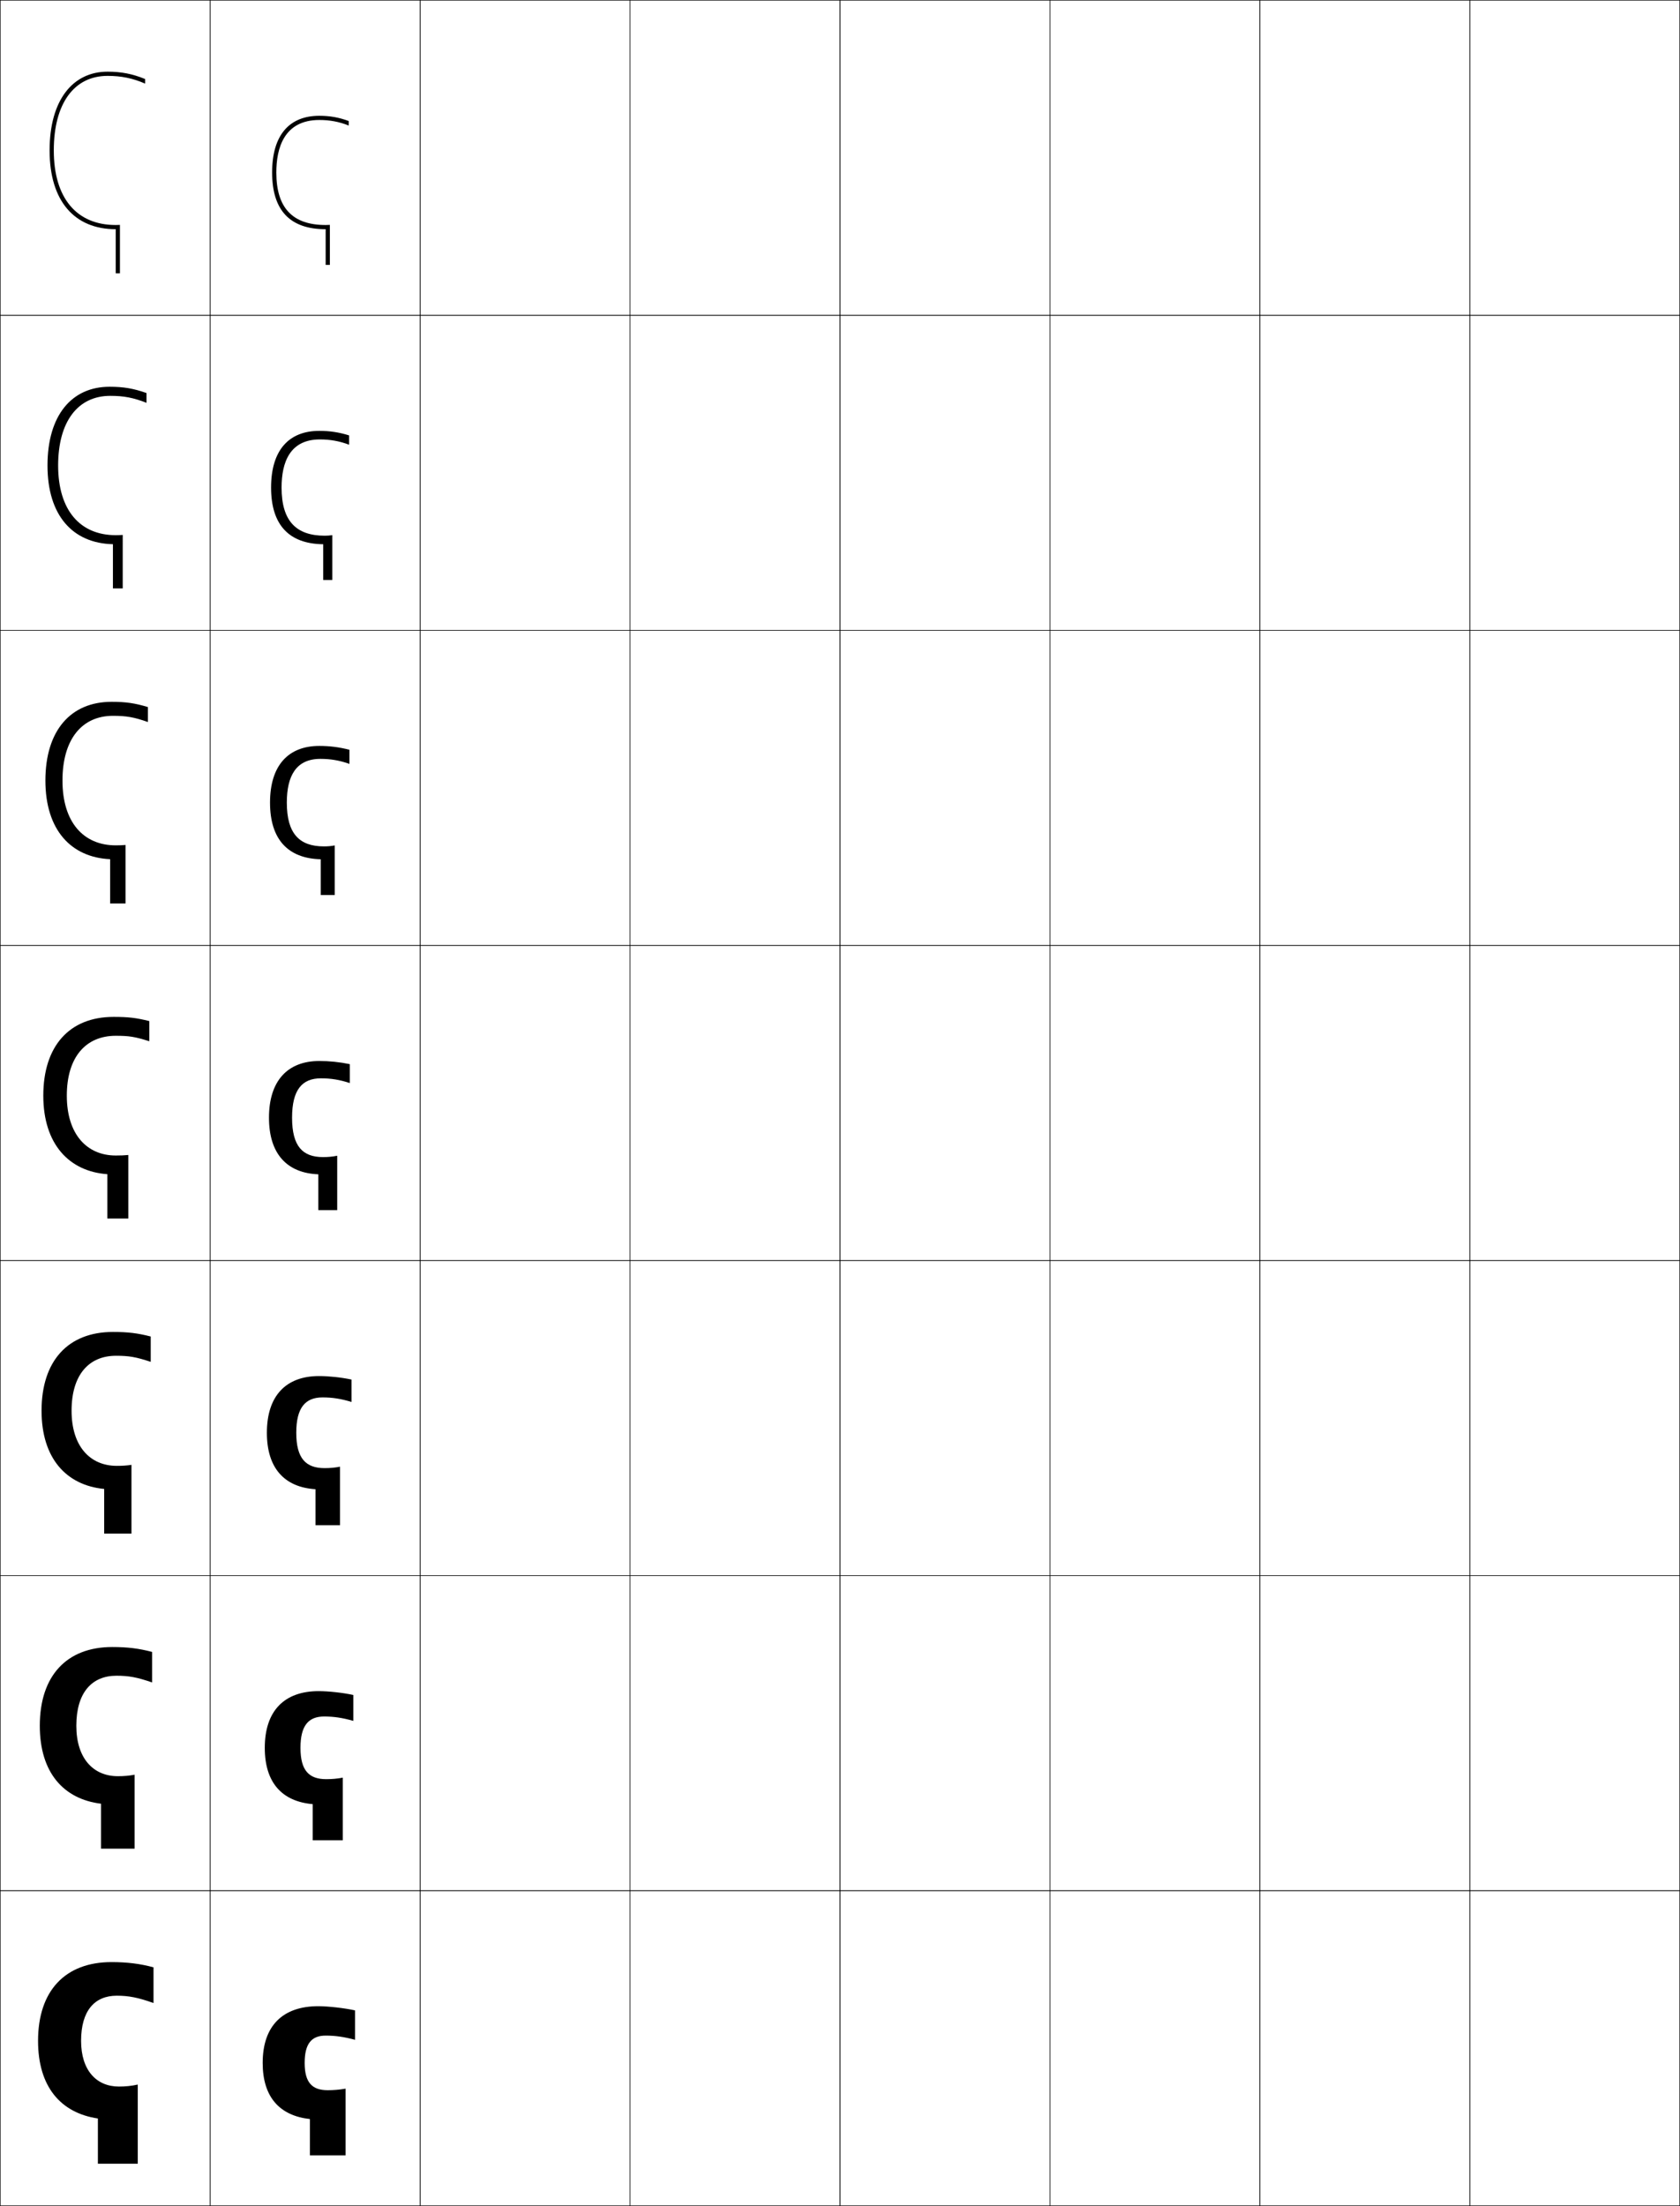 <?xml version="1.0" encoding="utf-8"?>
<!-- Generator: Adobe Illustrator 11 Build 225, SVG Export Plug-In . SVG Version: 6.0.0 Build 78)  -->
<!DOCTYPE svg PUBLIC "-//W3C//DTD SVG 1.0//EN"    "http://www.w3.org/TR/2001/REC-SVG-20010904/DTD/svg10.dtd">
<svg  xmlns="http://www.w3.org/2000/svg" xmlns:xlink="http://www.w3.org/1999/xlink" xmlns:a="http://ns.adobe.com/AdobeSVGViewerExtensions/3.0/"
	 width="800.25" height="1050.25" viewBox="0 0 800.25 1050.25" overflow="visible" enable-background="new 0 0 800.25 1050.25"
	 xml:space="preserve">
		<g id="レイヤー1">
			<g>
				<rect x="0.125" y="0.125" fill="none" stroke="#000000" stroke-width="0.25" width="100" height="150"/> 
				<rect x="100.125" y="0.125" fill="none" stroke="#000000" stroke-width="0.25" width="100" height="150"/> 
				<rect x="200.125" y="0.125" fill="none" stroke="#000000" stroke-width="0.25" width="100" height="150"/> 
				<rect x="300.125" y="0.125" fill="none" stroke="#000000" stroke-width="0.25" width="100" height="150"/> 
				<rect x="400.125" y="0.125" fill="none" stroke="#000000" stroke-width="0.25" width="100" height="150"/> 
				<rect x="500.125" y="0.125" fill="none" stroke="#000000" stroke-width="0.25" width="100" height="150"/> 
				<rect x="600.125" y="0.125" fill="none" stroke="#000000" stroke-width="0.25" width="100" height="150"/> 
				<rect x="0.125" y="150.125" fill="none" stroke="#000000" stroke-width="0.25" width="100" height="150"/> 
				<rect x="100.125" y="150.125" fill="none" stroke="#000000" stroke-width="0.25" width="100" height="150"/> 
				<rect x="200.125" y="150.125" fill="none" stroke="#000000" stroke-width="0.25" width="100" height="150"/> 
				<rect x="300.125" y="150.125" fill="none" stroke="#000000" stroke-width="0.25" width="100" height="150"/> 
				<rect x="400.125" y="150.125" fill="none" stroke="#000000" stroke-width="0.25" width="100" height="150"/> 
				<rect x="500.125" y="150.125" fill="none" stroke="#000000" stroke-width="0.25" width="100" height="150"/> 
				<rect x="600.125" y="150.125" fill="none" stroke="#000000" stroke-width="0.25" width="100" height="150"/> 
				<rect x="0.125" y="300.125" fill="none" stroke="#000000" stroke-width="0.25" width="100" height="150"/> 
				<rect x="100.125" y="300.125" fill="none" stroke="#000000" stroke-width="0.25" width="100" height="150"/> 
				<rect x="200.125" y="300.125" fill="none" stroke="#000000" stroke-width="0.25" width="100" height="150"/> 
				<rect x="300.125" y="300.125" fill="none" stroke="#000000" stroke-width="0.25" width="100" height="150"/> 
				<rect x="400.125" y="300.125" fill="none" stroke="#000000" stroke-width="0.25" width="100" height="150"/> 
				<rect x="500.125" y="300.125" fill="none" stroke="#000000" stroke-width="0.25" width="100" height="150"/> 
				<rect x="600.125" y="300.125" fill="none" stroke="#000000" stroke-width="0.25" width="100" height="150"/> 
				<rect x="0.125" y="450.125" fill="none" stroke="#000000" stroke-width="0.25" width="100" height="150"/> 
				<rect x="100.125" y="450.125" fill="none" stroke="#000000" stroke-width="0.25" width="100" height="150"/> 
				<rect x="200.125" y="450.125" fill="none" stroke="#000000" stroke-width="0.25" width="100" height="150"/> 
				<rect x="300.125" y="450.125" fill="none" stroke="#000000" stroke-width="0.25" width="100" height="150"/> 
				<rect x="400.125" y="450.125" fill="none" stroke="#000000" stroke-width="0.25" width="100" height="150"/> 
				<rect x="500.125" y="450.125" fill="none" stroke="#000000" stroke-width="0.25" width="100" height="150"/> 
				<rect x="600.125" y="450.125" fill="none" stroke="#000000" stroke-width="0.25" width="100" height="150"/> 
				<rect x="0.125" y="600.125" fill="none" stroke="#000000" stroke-width="0.25" width="100" height="150"/> 
				<rect x="100.125" y="600.125" fill="none" stroke="#000000" stroke-width="0.25" width="100" height="150"/> 
				<rect x="200.125" y="600.125" fill="none" stroke="#000000" stroke-width="0.25" width="100" height="150"/> 
				<rect x="300.125" y="600.125" fill="none" stroke="#000000" stroke-width="0.25" width="100" height="150"/> 
				<rect x="400.125" y="600.125" fill="none" stroke="#000000" stroke-width="0.25" width="100" height="150"/> 
				<rect x="500.125" y="600.125" fill="none" stroke="#000000" stroke-width="0.25" width="100" height="150"/> 
				<rect x="600.125" y="600.125" fill="none" stroke="#000000" stroke-width="0.25" width="100" height="150"/> 
				<rect x="0.125" y="750.125" fill="none" stroke="#000000" stroke-width="0.25" width="100" height="150"/> 
				<rect x="100.125" y="750.125" fill="none" stroke="#000000" stroke-width="0.25" width="100" height="150"/> 
				<rect x="200.125" y="750.125" fill="none" stroke="#000000" stroke-width="0.25" width="100" height="150"/> 
				<rect x="300.125" y="750.125" fill="none" stroke="#000000" stroke-width="0.25" width="100" height="150"/> 
				<rect x="400.125" y="750.125" fill="none" stroke="#000000" stroke-width="0.25" width="100" height="150"/> 
				<rect x="500.125" y="750.125" fill="none" stroke="#000000" stroke-width="0.25" width="100" height="150"/> 
				<rect x="600.125" y="750.125" fill="none" stroke="#000000" stroke-width="0.25" width="100" height="150"/> 
				<rect x="0.125" y="900.125" fill="none" stroke="#000000" stroke-width="0.25" width="100" height="150"/> 
				<rect x="100.125" y="900.125" fill="none" stroke="#000000" stroke-width="0.25" width="100" height="150"/> 
				<rect x="200.125" y="900.125" fill="none" stroke="#000000" stroke-width="0.25" width="100" height="150"/> 
				<rect x="300.125" y="900.125" fill="none" stroke="#000000" stroke-width="0.25" width="100" height="150"/> 
				<rect x="400.125" y="900.125" fill="none" stroke="#000000" stroke-width="0.25" width="100" height="150"/> 
				<rect x="500.125" y="900.125" fill="none" stroke="#000000" stroke-width="0.25" width="100" height="150"/> 
				<rect x="600.125" y="900.125" fill="none" stroke="#000000" stroke-width="0.25" width="100" height="150"/> 
				<rect x="700.125" y="0.125" fill="none" stroke="#000000" stroke-width="0.25" width="100" height="150"/> 
				<rect x="700.125" y="150.125" fill="none" stroke="#000000" stroke-width="0.25" width="100" height="150"/> 
				<rect x="700.125" y="300.125" fill="none" stroke="#000000" stroke-width="0.25" width="100" height="150"/> 
				<rect x="700.125" y="450.125" fill="none" stroke="#000000" stroke-width="0.25" width="100" height="150"/> 
				<rect x="700.125" y="600.125" fill="none" stroke="#000000" stroke-width="0.25" width="100" height="150"/> 
				<rect x="700.125" y="750.125" fill="none" stroke="#000000" stroke-width="0.25" width="100" height="150"/> 
				<rect x="700.125" y="900.125" fill="none" stroke="#000000" stroke-width="0.25" width="100" height="150"/> 
			</g>
			<g>
				<path d="M65.625,992.434V1030.125h-19v-21.538c-17.801-2.656-28.5-15.199-28.5-36.961
					c0-23.869,12.947-37.5,35-37.5c7.492,0,13.735,0.797,20,2.5v17
					c-7.315-2.64-11.89-3.5-17.5-3.5c-10.494,0-17,7.084-17,21.5c0,14.059,7.326,21.75,18,21.75
					C59.728,993.376,62.517,993.114,65.625,992.434z"/>
				<path d="M64.125,844.915V880.125H48.125v-21.396C30.217,856.532,18.958,843.851,18.958,821.625
					c0-23.778,12.769-37.5,34.5-37.5c7.31,0,12.725,0.677,19,2.334v14.533
					c-7.169-2.483-11.14-3.2-17-3.2c-11.759,0-19.1,8.115-19.1,23.833
					c0,15.529,8.094,24,19.767,24C58.96,845.625,61.45,845.43,64.125,844.915z"/>
				<path d="M62.625,697.396V730.125h-13v-21.254C31.609,707.135,19.792,694.313,19.792,671.625
					c0-23.689,12.591-37.5,34-37.5c7.126,0,11.714,0.557,18,2.167v12.067
					c-7.022-2.328-10.39-2.9-16.5-2.9c-13.023,0-21.2,9.146-21.2,26.166
					c0,17,8.861,26.25,21.533,26.25C58.193,697.875,60.384,697.744,62.625,697.396z"/>
				<path d="M61.125,549.878V580.125h-10v-21.112c-18.123-1.275-30.5-14.236-30.5-37.388
					c0-23.6,12.413-37.5,33.5-37.5c6.943,0,10.703,0.437,17,2v9.601
					c-6.875-2.172-9.641-2.601-16-2.601c-14.288,0-23.3,10.179-23.3,28.5
					c0,18.47,9.628,28.5,23.3,28.5C57.426,550.125,59.318,550.06,61.125,549.878z"/>
				<path d="M70.458,343.75c-6.572-2.304-10.205-2.958-16.628-2.958
					c-14.872,0-24.071,11.209-24.071,30.833c0,19.833,10.002,30.833,25.366,30.833
					c1.76,0,3.243-0.051,4.667-0.184V430.125h-7.333v-21.075
					C33.846,408.2,21.625,395.123,21.625,371.625c0-23.72,11.951-37.5,31.539-37.5
					c6.781,0,11.088,0.634,17.295,2.5V343.75z"/>
				<path d="M69.792,191.776c-6.268-2.437-10.769-3.317-17.256-3.317
					c-15.456,0-24.843,12.24-24.843,33.167c0,21.197,10.377,33.167,27.433,33.167
					c1.219,0,2.293-0.037,3.333-0.12V280.125h-4.667v-21.038
					C34.691,258.663,22.625,245.469,22.625,221.625c0-23.84,11.489-37.5,29.577-37.5
					c6.618,0,11.474,0.833,17.589,3V191.776z"/>
				<path d="M55.125,107.125c0.678,0,1.343-0.022,2-0.056V130.125h-2v-21c-19.59,0-31.5-13.31-31.5-37.5
					c0-23.96,11.027-37.5,27.615-37.5c6.456,0,11.859,1.03,17.885,3.5v2.176
					C63.16,37.231,57.792,36.125,51.24,36.125C35.201,36.125,25.625,49.396,25.625,71.625
					C25.625,94.186,36.377,107.125,55.125,107.125z"/>
			</g>
			<g>
				<path d="M164.625,994.372V1026.125h-17v-17.269c-14.444-1.602-22.5-10.475-22.5-26.731
					c0-17.603,9.492-27,26.5-27c4.634,0,12.598,0.896,17.5,2v14c-5.393-1.452-9.536-2-14-2
					c-6.731,0-10,3.839-10,13c0,9.392,3.576,13,11,13
					C158.953,995.125,161.654,994.903,164.625,994.372z"/>
				<path d="M163.292,846.322V876.125h-14.333v-17.198
					c-14.589-1.259-22.833-10.206-22.833-26.802c0-17.617,9.312-27,25.667-27
					c4.673,0,11.569,0.757,16.5,1.833v12.333c-5.23-1.501-9.352-2.083-13.917-2.083
					c-7.461,0-11.25,4.358-11.25,14.917c0,10.823,4.08,14.916,12.25,14.916
					C158.07,847.041,160.59,846.828,163.292,846.322z"/>
				<path d="M161.958,698.273V726.125h-11.667v-17.127
					C135.557,708.082,127.125,699.059,127.125,682.125c0-17.631,9.131-27,24.833-27
					c4.714,0,10.541,0.619,15.5,1.667v10.666c-5.066-1.55-9.167-2.166-13.833-2.166
					c-8.191,0-12.5,4.878-12.5,16.833c0,12.256,4.583,16.833,13.5,16.833
					C157.187,698.958,159.527,698.754,161.958,698.273z"/>
				<path d="M160.625,550.224V576.125h-9v-17.056c-14.88-0.574-23.5-9.672-23.5-26.944
					c0-17.646,8.951-27,24-27c4.754,0,9.513,0.481,14.5,1.5v9c-4.903-1.6-8.981-2.25-13.75-2.25
					c-8.922,0-13.75,5.397-13.75,18.75c0,13.688,5.086,18.75,14.75,18.75
					C156.304,550.875,158.463,550.679,160.625,550.224z"/>
				<path d="M166.458,363.675c-4.777-1.674-9.012-2.383-13.833-2.383
					c-11.596,0-16,8.13-16,20.833c0,14.733,5.953,20.833,17.667,20.833
					c1.849,0,3.506-0.143,5.167-0.457v23.624h-6.667v-17.037
					c-15.585-0.383-24.167-9.429-24.167-26.963c0-17.772,8.754-27,23.5-27
					c4.809,0,9.45,0.573,14.333,1.833V363.675z"/>
				<path d="M166.292,211.726c-4.651-1.749-9.043-2.517-13.917-2.517
					c-14.27,0-18.25,10.862-18.25,22.917c0,15.778,6.82,22.917,20.583,22.917
					c1.269,0,2.424-0.09,3.583-0.262V276.125h-4.333v-17.019
					C137.668,258.915,129.125,249.922,129.125,232.125c0-17.899,8.557-27,23-27
					c4.863,0,9.386,0.666,14.167,2.167V211.726z"/>
				<path d="M155.125,107.125c0.688,0,1.342-0.036,2-0.067V126.125h-2v-17c-16.996,0-25.5-8.94-25.5-27
					c0-18.026,8.359-27,22.5-27c4.918,0,9.323,0.758,14,2.5v2.15
					c-4.524-1.823-9.073-2.65-14-2.65c-16.943,0-20.5,13.595-20.5,25
					C131.625,98.947,139.312,107.125,155.125,107.125z"/>
			</g>
		</g>
	</svg>
